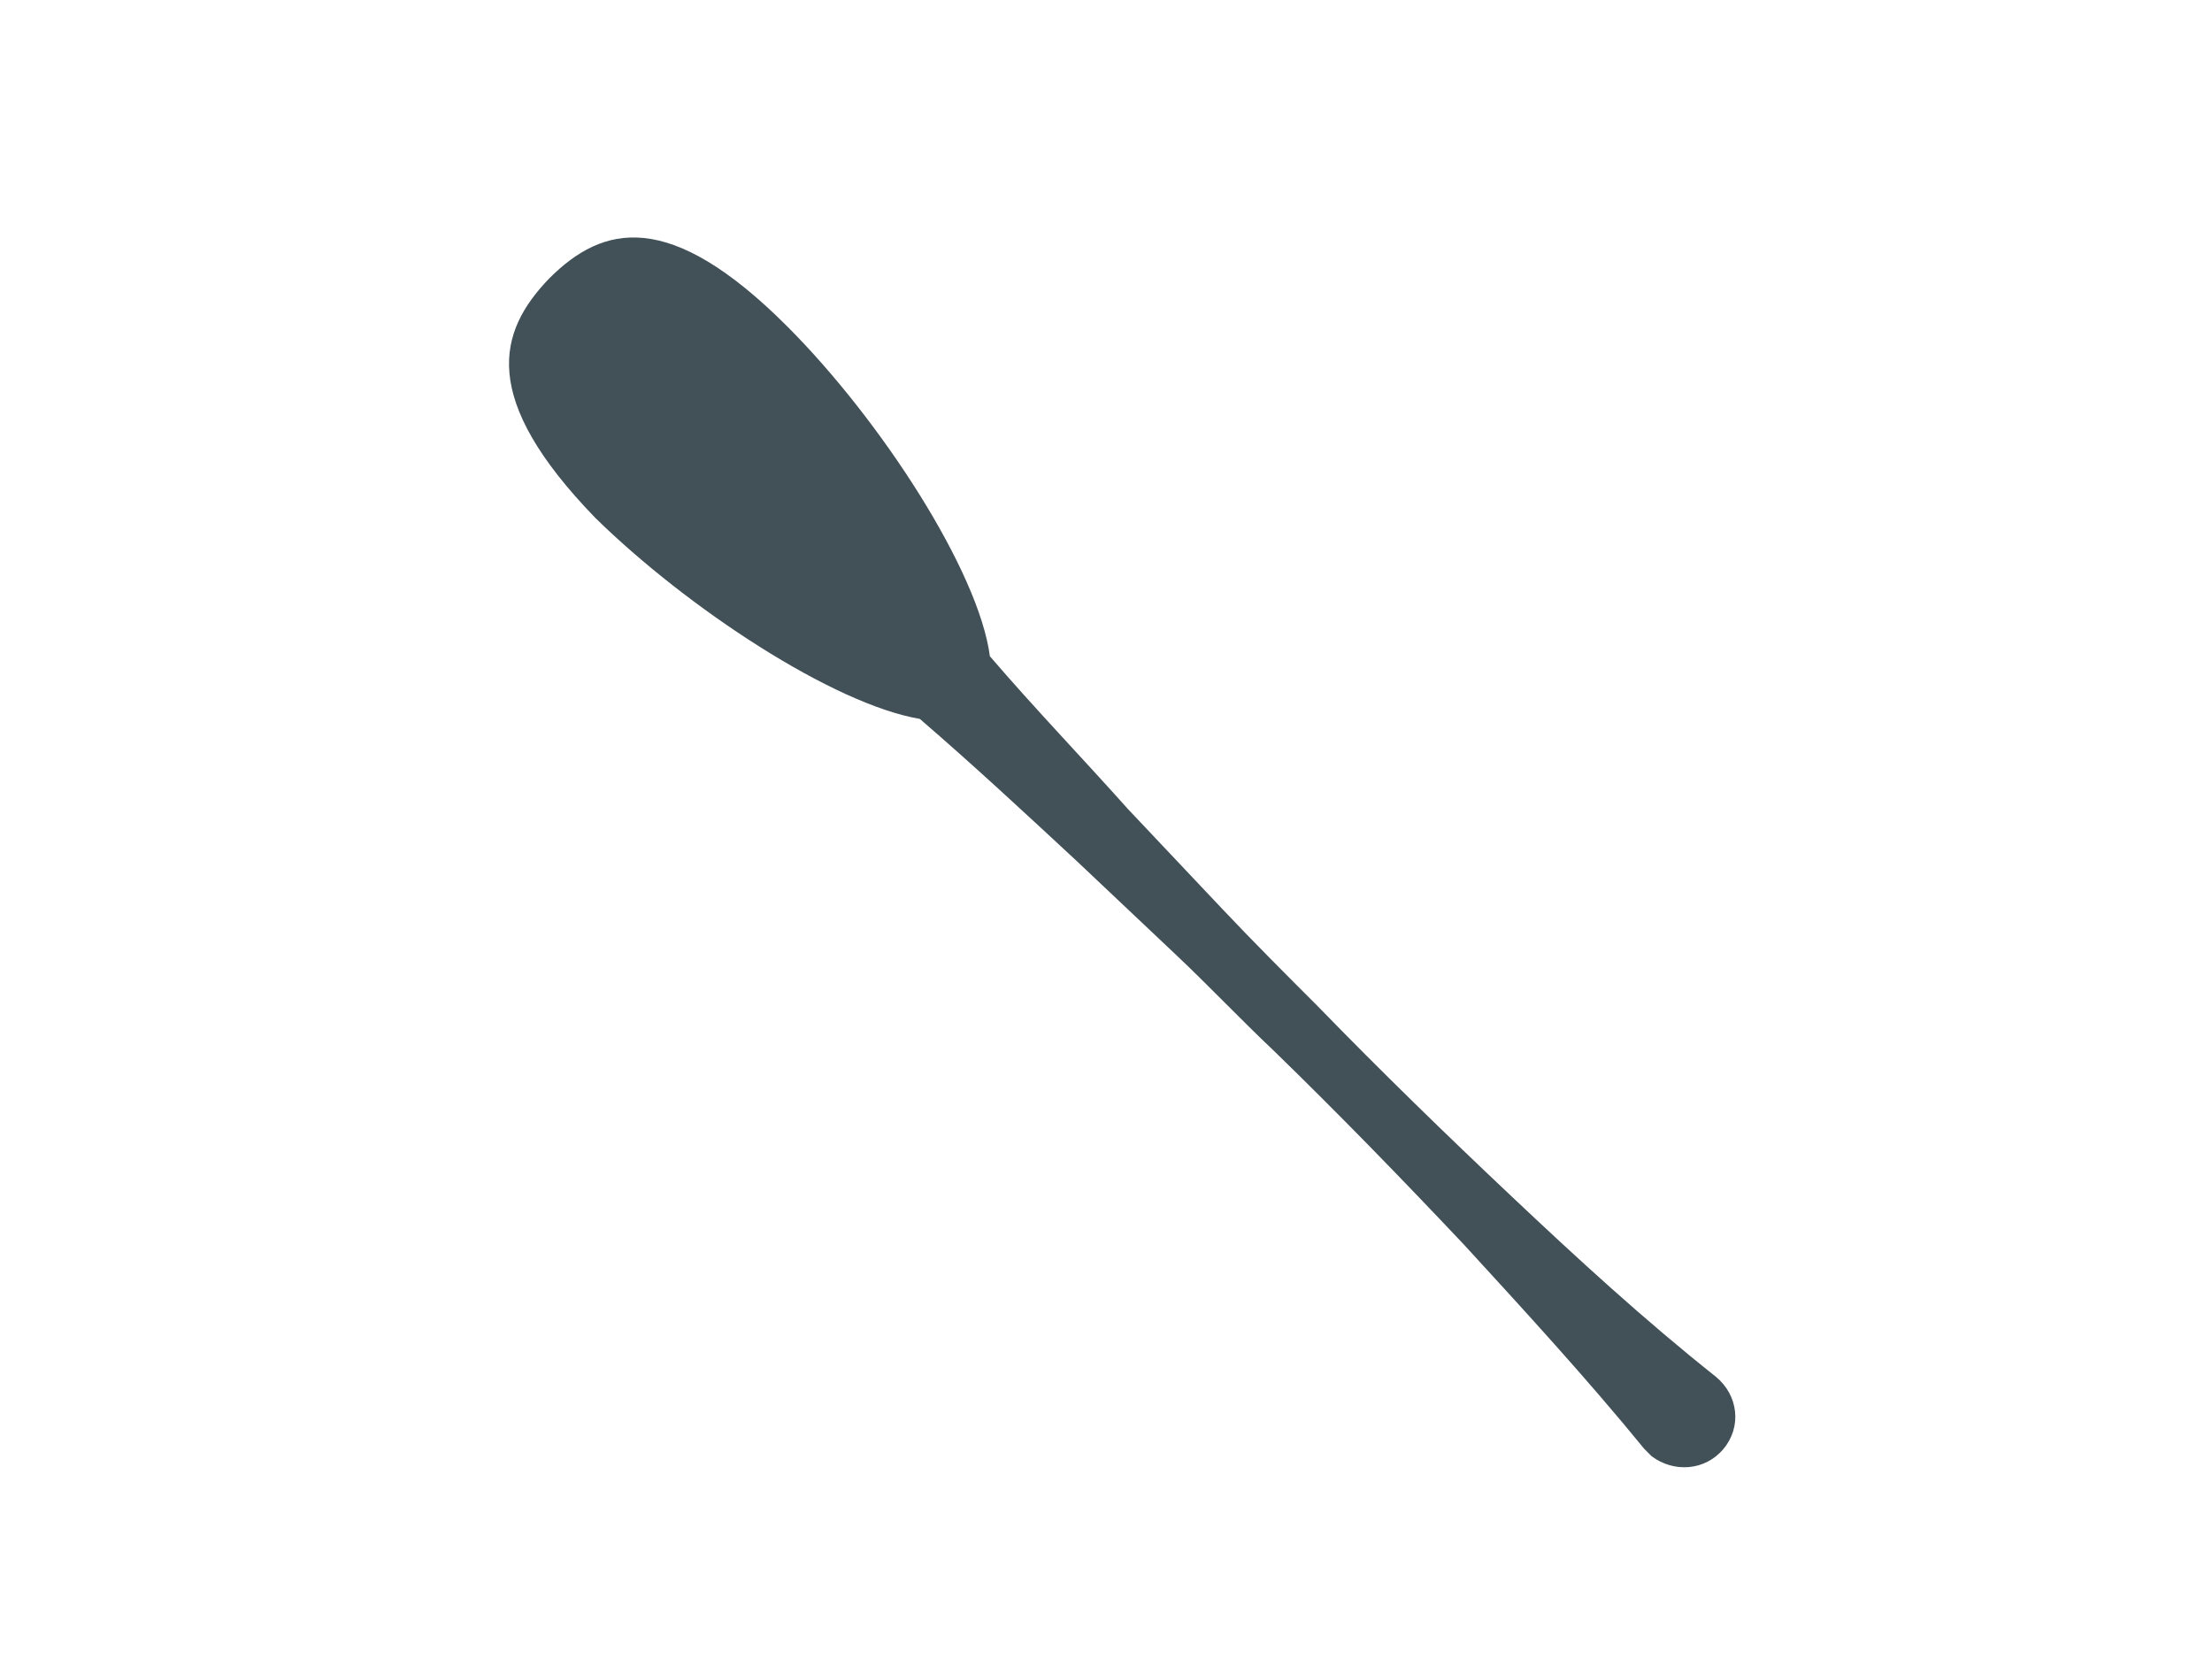 <?xml version="1.0" encoding="utf-8"?>
<!-- Generator: Adobe Illustrator 24.1.2, SVG Export Plug-In . SVG Version: 6.00 Build 0)  -->
<svg version="1.1" id="Ebene_1" xmlns="http://www.w3.org/2000/svg" xmlns:xlink="http://www.w3.org/1999/xlink" x="0px" y="0px"
	 viewBox="0 0 120 90" style="enable-background:new 0 0 120 90;" xml:space="preserve">
<style type="text/css">
	.st0{fill:#425058;}
</style>
<path fill="#425058" class="st0" d="M93.5,78.6c-1,1.2-2.7,1.3-3.9,0.4c-0.1-0.1-0.3-0.3-0.4-0.4c-3.1-3.8-6.5-7.5-9.8-11.1
	c-3.4-3.6-6.8-7.1-10.3-10.5c-1.8-1.7-3.5-3.5-5.3-5.2c-1.8-1.7-3.6-3.4-5.4-5.1c-2.8-2.6-5.6-5.2-8.5-7.7
	c-4.7-0.8-12.6-6-17.6-10.9C26,21.6,27,18,29.8,15.1c2.9-2.9,6.5-3.8,12.9,2.6c5.1,5.1,10.4,13.3,11,17.9c2.4,2.8,5,5.5,7.5,8.3
	c1.7,1.8,3.4,3.6,5.1,5.4c1.7,1.8,3.4,3.5,5.2,5.3c3.4,3.5,7,7,10.5,10.3c3.6,3.4,7.2,6.7,11.1,9.8C94.3,75.7,94.5,77.4,93.5,78.6z"
	/>
</svg>
